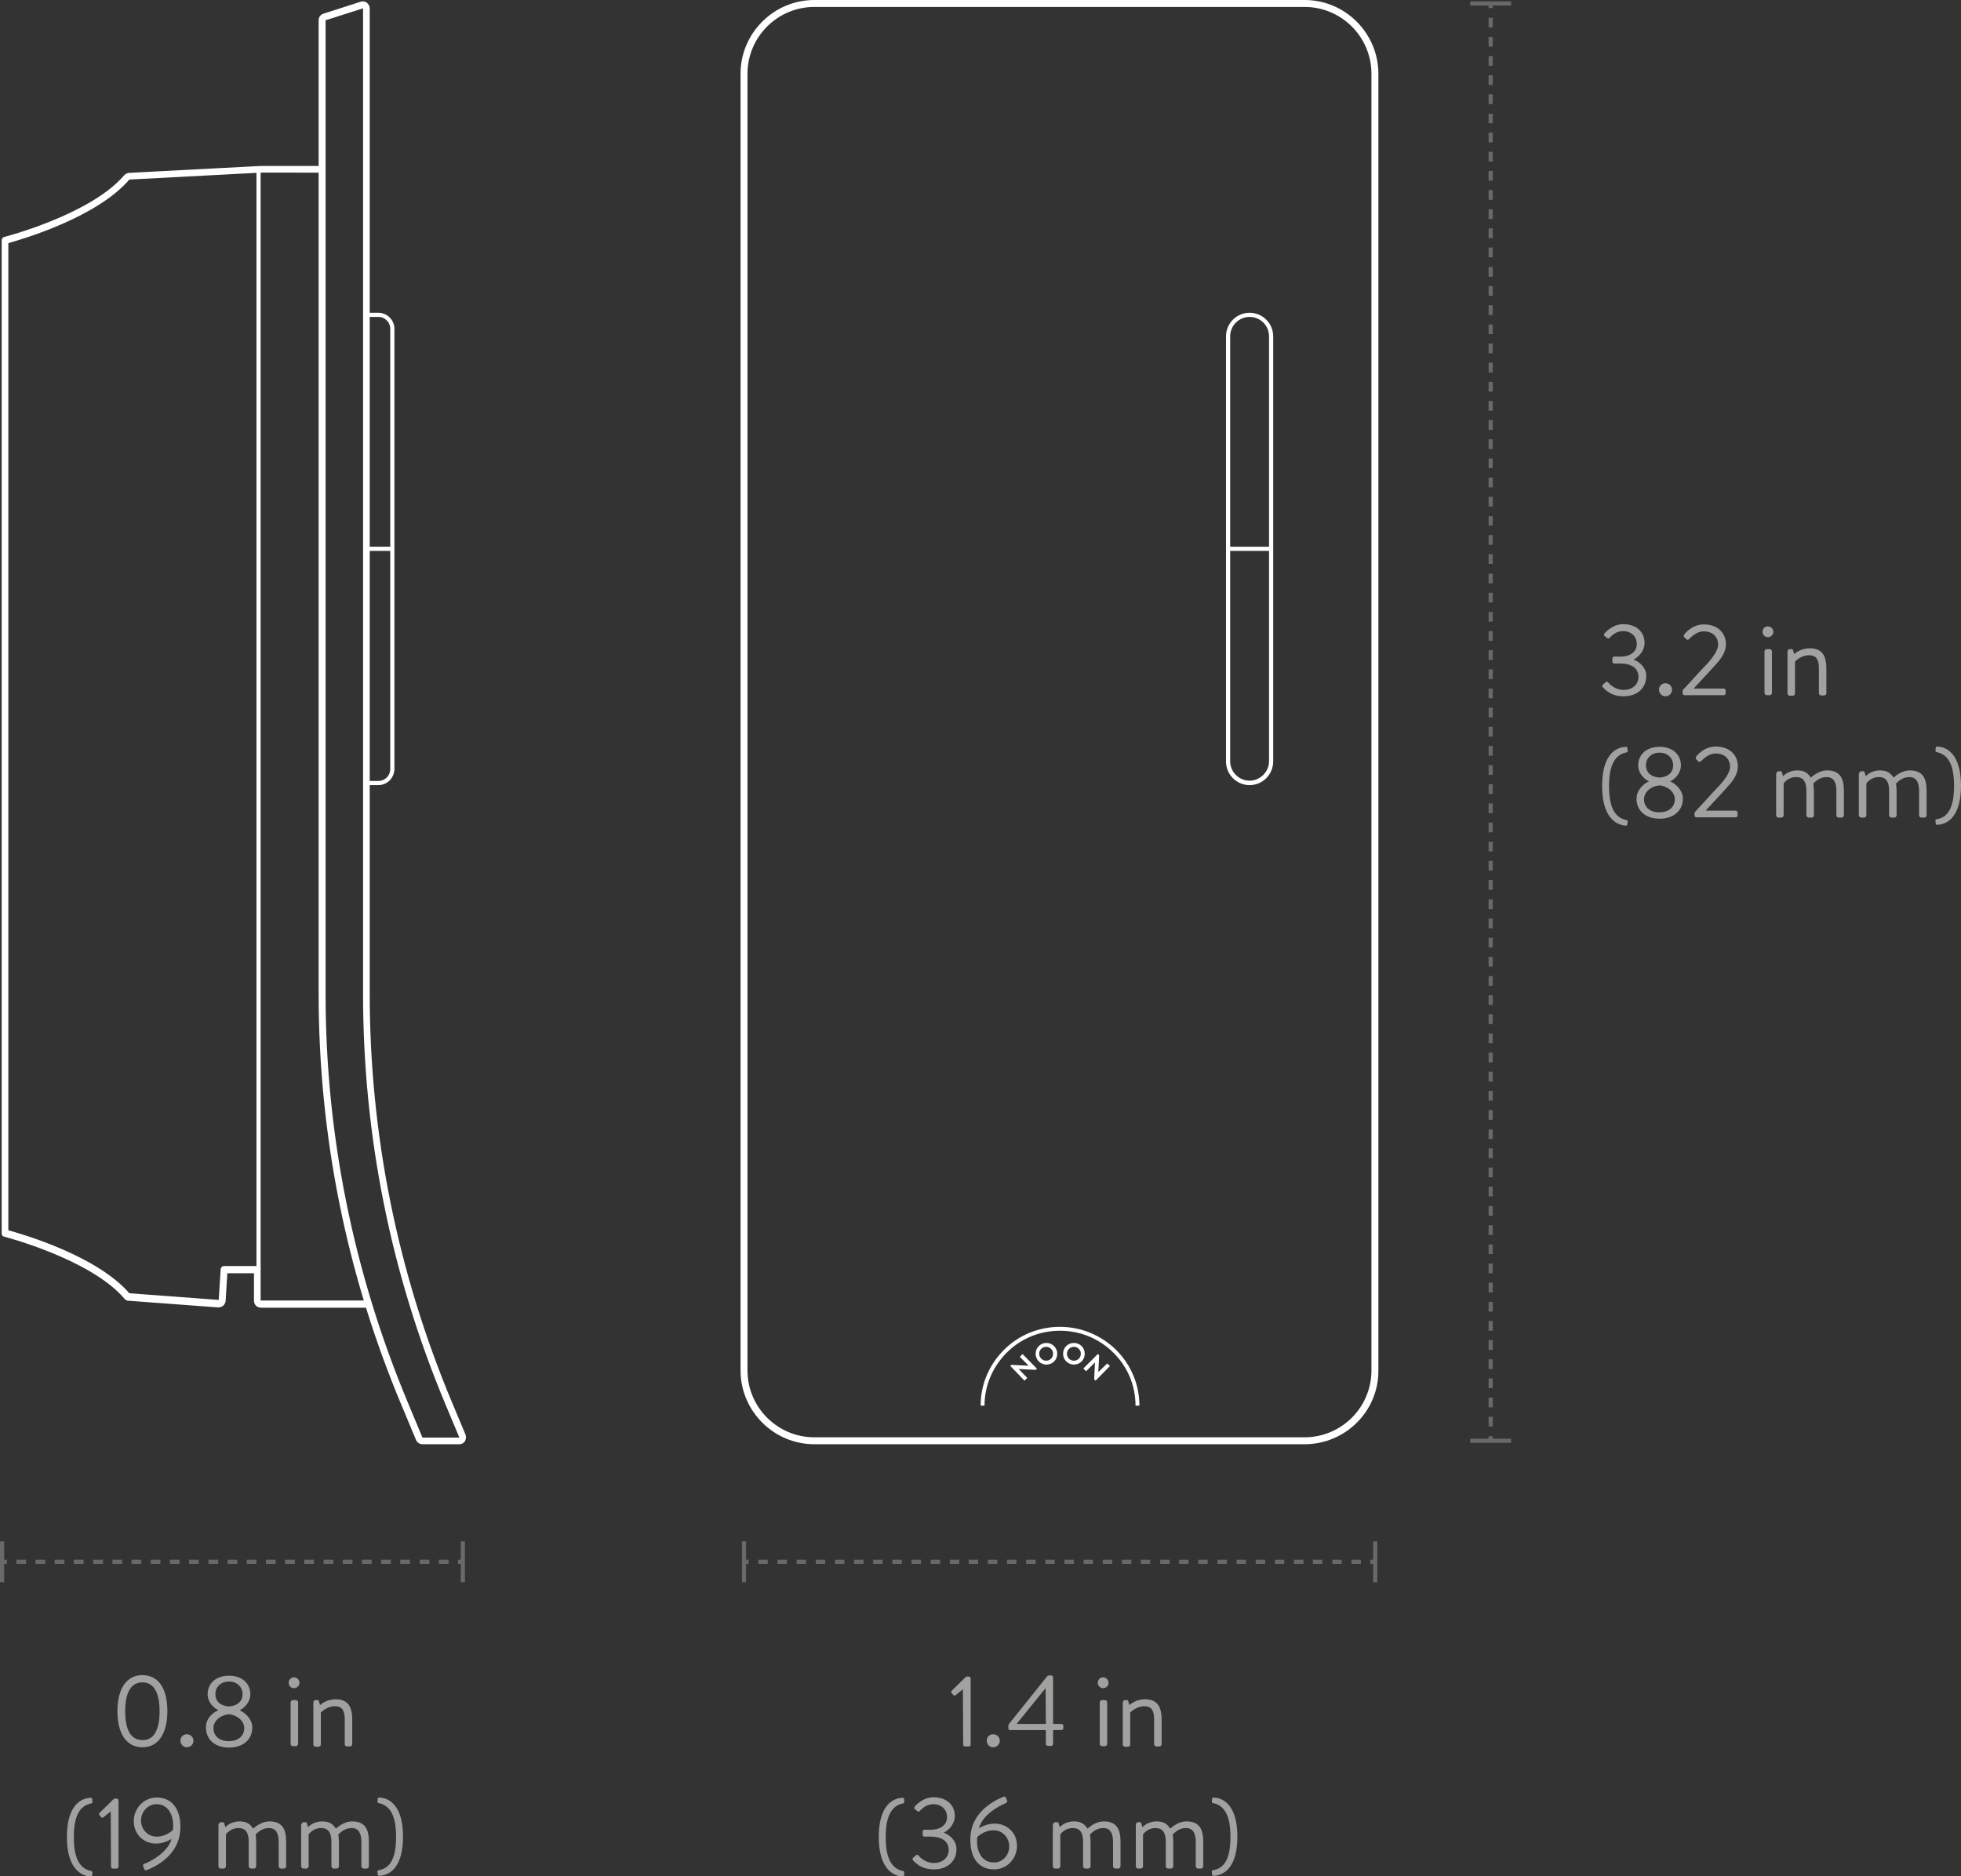 <?xml version="1.0" encoding="utf-8"?>
<!-- Generator: Adobe Illustrator 21.1.0, SVG Export Plug-In . SVG Version: 6.00 Build 0)  -->
<svg version="1.1" id="Layer_1" xmlns="http://www.w3.org/2000/svg" xmlns:xlink="http://www.w3.org/1999/xlink" x="0px" y="0px"
	 viewBox="0 0 706.5 676.1" style="enable-background:new 0 0 706.5 676.1;" xml:space="preserve">
<rect x="0" y="0" width="706.5" height="676.1" fill="#333333" stroke="none"/>
<style type="text/css">
	.st0{fill:#FFFFFF;}
	.st1{fill:#6A6967;}
	.st2{fill:#A2A19F;}
</style>
<g>
	<g>
		<path class="st0" d="M410.5,506.5h-1.4c0-7.2-2.8-14-8-19.1c-5.1-5.1-12-7.9-19.2-7.9c-7.3,0-14.1,2.8-19.2,7.9
			c-5.1,5.1-8,11.9-8,19.1h-1.4c0-7.6,3-14.7,8.4-20.1c5.4-5.4,12.6-8.3,20.2-8.3c7.6,0,14.8,3,20.2,8.3
			C407.5,491.8,410.5,498.9,410.5,506.5z"/>
	</g>
	<path class="st0" d="M373.1,487.8c0-2.1,1.7-3.9,3.9-3.9c2.1,0,3.9,1.7,3.9,3.9s-1.7,3.9-3.9,3.9
		C374.8,491.7,373.1,489.9,373.1,487.8z M376.9,490.3c1.4,0,2.5-1.1,2.5-2.5s-1.1-2.5-2.5-2.5c-1.4,0-2.5,1.1-2.5,2.5
		S375.6,490.3,376.9,490.3z"/>
	<path class="st0" d="M386.9,491.7c-2.1,0-3.9-1.7-3.9-3.9s1.7-3.9,3.9-3.9s3.9,1.7,3.9,3.9S389.1,491.7,386.9,491.7z M389.4,487.8
		c0-1.4-1.1-2.5-2.5-2.5s-2.5,1.1-2.5,2.5s1.1,2.5,2.5,2.5S389.4,489.2,389.4,487.8z"/>
	<polygon class="st0" points="370.1,496.5 367,493.3 373.1,493.6 373.6,493.2 368.4,487.9 367.4,488.9 370.6,492.1 364.4,491.8 
		364,492.2 369.1,497.5 	"/>
	<polygon class="st0" points="391.3,494.1 394.5,490.9 394.2,497 394.7,497.5 399.9,492.2 398.9,491.3 395.7,494.4 396,488.3 
		395.5,487.9 390.3,493.1 	"/>
</g>
<g>
	<path class="st0" d="M450.2,282.9c-4.7,0-8.5-3.8-8.5-8.5V121.2c0-4.7,3.8-8.5,8.5-8.5s8.5,3.8,8.5,8.5v153.1
		C458.7,279.1,454.9,282.9,450.2,282.9z M450.2,114.2c-3.9,0-7,3.2-7,7v153.1c0,3.9,3.2,7,7,7s7-3.2,7-7V121.2
		C457.2,117.3,454.1,114.2,450.2,114.2z"/>
	<rect x="442.4" y="197" class="st0" width="15.6" height="1.5"/>
</g>
<rect x="132.1" y="197" class="st0" width="9.3" height="1.5"/>
<path class="st0" d="M470,520.4H293.4c-14.7,0-26.6-12-26.6-26.6V26.6c0-14.7,12-26.6,26.6-26.6H470c14.7,0,26.6,12,26.6,26.6v467.2
	C496.7,508.5,484.7,520.4,470,520.4z M293.4,2.5c-13.3,0-24.1,10.8-24.1,24.1v467.2c0,13.3,10.8,24.1,24.1,24.1H470
	c13.3,0,24.1-10.8,24.1-24.1V26.6c0-13.3-10.8-24.1-24.1-24.1H293.4z"/>
<path class="st0" d="M136.3,282.9h-4.2v-1.5h4.2c2.4,0,4.3-1.9,4.3-4.3V118.5c0-2.4-1.9-4.3-4.3-4.3h-4.2v-1.5h4.2
	c3.2,0,5.8,2.6,5.8,5.8v158.5C142.1,280.3,139.5,282.9,136.3,282.9z"/>
<path class="st0" d="M165.5,520.4h-13.3c-1,0-1.9-0.6-2.3-1.5l-5.3-12.7c-19.8-47.2-29.8-97-29.8-148.2V7.3c0-1.1,0.7-2.1,1.8-2.4
	L130,0.6c0.8-0.2,1.6-0.1,2.2,0.4c0.6,0.5,1,1.2,1,2v355c0,50.8,10,100.4,29.6,147.2l4.9,11.7c0.3,0.8,0.2,1.7-0.2,2.4
	C167.1,520,166.3,520.4,165.5,520.4z M130.8,3l-13.5,4.3l0,350.8c0,50.8,10,100.3,29.6,147.2l5.3,12.7l13.3,0c0,0,0,0,0,0l-4.9-11.7
	c-19.8-47.2-29.8-97.1-29.8-148.2V3z"/>
<path class="st0" d="M132.8,471.2H94c-1.4,0-2.5-1.1-2.5-2.5v-9.9h-9.6l-0.6,9.8c0,0.6-0.3,1.3-0.8,1.8c-0.5,0.5-1.2,0.7-1.9,0.7
	l-32.2-2.4c-0.7,0-1.3-0.3-1.7-0.9c-12.3-14.2-42.9-22.1-43.2-22.2c-0.6-0.1-0.9-0.6-0.9-1.2V86.6c0-0.6,0.4-1.1,0.9-1.2
	c0.3-0.1,31-8,43.2-22.2c0.4-0.5,1.1-0.8,1.7-0.9l47.5-2.5l22.1,0c0.7,0,1.2,0.6,1.2,1.2s-0.6,1.2-1.2,1.2H94l-47.4,2.5
	C34.9,78.3,8.4,86.1,3,87.6v355.7c5.4,1.5,31.9,9.2,43.6,22.7l32.2,2.4l0.7-11c0-0.7,0.6-1.2,1.2-1.2h12c0.7,0,1.2,0.6,1.2,1.2v11.2
	l38.8,0c0.7,0,1.2,0.6,1.2,1.2S133.5,471.2,132.8,471.2z"/>
<rect x="92.4" y="61.1" class="st0" width="1.5" height="396.4"/>
<g>
	<rect x="529.7" y="0.5" class="st1" width="14.7" height="1.5"/>
	<rect x="529.7" y="518.4" class="st1" width="14.7" height="1.5"/>
	<g>
		<rect x="536.3" y="1.2" class="st1" width="1.5" height="1.7"/>
		<path class="st1" d="M537.8,514h-1.5v-3.5h1.5V514z M537.8,507.1h-1.5v-3.5h1.5V507.1z M537.8,500.2h-1.5v-3.5h1.5V500.2z
			 M537.8,493.3h-1.5v-3.5h1.5V493.3z M537.8,486.4h-1.5v-3.5h1.5V486.4z M537.8,479.5h-1.5V476h1.5V479.5z M537.8,472.6h-1.5v-3.5
			h1.5V472.6z M537.8,465.7h-1.5v-3.5h1.5V465.7z M537.8,458.8h-1.5v-3.5h1.5V458.8z M537.8,451.9h-1.5v-3.5h1.5V451.9z M537.8,445
			h-1.5v-3.5h1.5V445z M537.8,438.1h-1.5v-3.5h1.5V438.1z M537.8,431.1h-1.5v-3.5h1.5V431.1z M537.8,424.2h-1.5v-3.5h1.5V424.2z
			 M537.8,417.3h-1.5v-3.5h1.5V417.3z M537.8,410.4h-1.5V407h1.5V410.4z M537.8,403.5h-1.5v-3.5h1.5V403.5z M537.8,396.6h-1.5v-3.5
			h1.5V396.6z M537.8,389.7h-1.5v-3.5h1.5V389.7z M537.8,382.8h-1.5v-3.5h1.5V382.8z M537.8,375.9h-1.5v-3.5h1.5V375.9z M537.8,369
			h-1.5v-3.5h1.5V369z M537.8,362.1h-1.5v-3.5h1.5V362.1z M537.8,355.2h-1.5v-3.5h1.5V355.2z M537.8,348.3h-1.5v-3.5h1.5V348.3z
			 M537.8,341.4h-1.5v-3.5h1.5V341.4z M537.8,334.5h-1.5V331h1.5V334.5z M537.8,327.6h-1.5v-3.5h1.5V327.6z M537.8,320.6h-1.5v-3.5
			h1.5V320.6z M537.8,313.7h-1.5v-3.5h1.5V313.7z M537.8,306.8h-1.5v-3.5h1.5V306.8z M537.8,299.9h-1.5v-3.5h1.5V299.9z M537.8,293
			h-1.5v-3.5h1.5V293z M537.8,286.1h-1.5v-3.5h1.5V286.1z M537.8,279.2h-1.5v-3.5h1.5V279.2z M537.8,272.3h-1.5v-3.5h1.5V272.3z
			 M537.8,265.4h-1.5v-3.5h1.5V265.4z M537.8,258.5h-1.5V255h1.5V258.5z M537.8,251.6h-1.5v-3.5h1.5V251.6z M537.8,244.7h-1.5v-3.5
			h1.5V244.7z M537.8,237.8h-1.5v-3.5h1.5V237.8z M537.8,230.9h-1.5v-3.5h1.5V230.9z M537.8,224h-1.5v-3.5h1.5V224z M537.8,217.1
			h-1.5v-3.5h1.5V217.1z M537.8,210.2h-1.5v-3.5h1.5V210.2z M537.8,203.2h-1.5v-3.5h1.5V203.2z M537.8,196.3h-1.5v-3.5h1.5V196.3z
			 M537.8,189.4h-1.5V186h1.5V189.4z M537.8,182.5h-1.5v-3.5h1.5V182.5z M537.8,175.6h-1.5v-3.5h1.5V175.6z M537.8,168.7h-1.5v-3.5
			h1.5V168.7z M537.8,161.8h-1.5v-3.5h1.5V161.8z M537.8,154.9h-1.5v-3.5h1.5V154.9z M537.8,148h-1.5v-3.5h1.5V148z M537.8,141.1
			h-1.5v-3.5h1.5V141.1z M537.8,134.2h-1.5v-3.5h1.5V134.2z M537.8,127.3h-1.5v-3.5h1.5V127.3z M537.8,120.4h-1.5v-3.5h1.5V120.4z
			 M537.8,113.5h-1.5V110h1.5V113.5z M537.8,106.6h-1.5v-3.5h1.5V106.6z M537.8,99.7h-1.5v-3.5h1.5V99.7z M537.8,92.7h-1.5v-3.5h1.5
			V92.7z M537.8,85.8h-1.5v-3.5h1.5V85.8z M537.8,78.9h-1.5v-3.5h1.5V78.9z M537.8,72h-1.5v-3.5h1.5V72z M537.8,65.1h-1.5v-3.5h1.5
			V65.1z M537.8,58.2h-1.5v-3.5h1.5V58.2z M537.8,51.3h-1.5v-3.5h1.5V51.3z M537.8,44.4h-1.5V41h1.5V44.4z M537.8,37.5h-1.5V34h1.5
			V37.5z M537.8,30.6h-1.5v-3.5h1.5V30.6z M537.8,23.7h-1.5v-3.5h1.5V23.7z M537.8,16.8h-1.5v-3.5h1.5V16.8z M537.8,9.9h-1.5V6.4
			h1.5V9.9z"/>
		<rect x="536.3" y="517.5" class="st1" width="1.5" height="1.7"/>
	</g>
</g>
<g>
	<rect x="267.3" y="555.4" class="st1" width="1.5" height="14.7"/>
	<rect x="494.7" y="555.4" class="st1" width="1.5" height="14.7"/>
	<g>
		<rect x="268" y="562" class="st1" width="1.7" height="1.5"/>
		<path class="st1" d="M490.3,563.5h-3.4V562h3.4V563.5z M483.4,563.5h-3.4V562h3.4V563.5z M476.5,563.5H473V562h3.4V563.5z
			 M469.6,563.5h-3.4V562h3.4V563.5z M462.7,563.5h-3.4V562h3.4V563.5z M455.8,563.5h-3.4V562h3.4V563.5z M448.9,563.5h-3.4V562h3.4
			V563.5z M442,563.5h-3.4V562h3.4V563.5z M435.1,563.5h-3.4V562h3.4V563.5z M428.2,563.5h-3.4V562h3.4V563.5z M421.4,563.5h-3.4
			V562h3.4V563.5z M414.5,563.5H411V562h3.4V563.5z M407.6,563.5h-3.4V562h3.4V563.5z M400.7,563.5h-3.4V562h3.4V563.5z
			 M393.8,563.5h-3.4V562h3.4V563.5z M386.9,563.5h-3.4V562h3.4V563.5z M380,563.5h-3.4V562h3.4V563.5z M373.1,563.5h-3.4V562h3.4
			V563.5z M366.2,563.5h-3.4V562h3.4V563.5z M359.3,563.5h-3.4V562h3.4V563.5z M352.4,563.5H349V562h3.4V563.5z M345.6,563.5h-3.4
			V562h3.4V563.5z M338.7,563.5h-3.4V562h3.4V563.5z M331.8,563.5h-3.4V562h3.4V563.5z M324.9,563.5h-3.4V562h3.4V563.5z M318,563.5
			h-3.4V562h3.4V563.5z M311.1,563.5h-3.4V562h3.4V563.5z M304.2,563.5h-3.4V562h3.4V563.5z M297.3,563.5h-3.4V562h3.4V563.5z
			 M290.4,563.5H287V562h3.4V563.5z M283.5,563.5h-3.4V562h3.4V563.5z M276.6,563.5h-3.4V562h3.4V563.5z"/>
		<rect x="493.7" y="562" class="st1" width="1.7" height="1.5"/>
	</g>
</g>
<g>
	<rect y="555.4" class="st1" width="1.5" height="14.7"/>
	<rect x="166" y="555.4" class="st1" width="1.5" height="14.7"/>
	<g>
		<rect x="0.8" y="562" class="st1" width="1.7" height="1.5"/>
		<path class="st1" d="M161.6,563.5h-3.5V562h3.5V563.5z M154.7,563.5h-3.5V562h3.5V563.5z M147.7,563.5h-3.5V562h3.5V563.5z
			 M140.8,563.5h-3.5V562h3.5V563.5z M133.9,563.5h-3.5V562h3.5V563.5z M127,563.5h-3.5V562h3.5V563.5z M120.1,563.5h-3.5V562h3.5
			V563.5z M113.1,563.5h-3.5V562h3.5V563.5z M106.2,563.5h-3.5V562h3.5V563.5z M99.3,563.5h-3.5V562h3.5V563.5z M92.4,563.5h-3.5
			V562h3.5V563.5z M85.5,563.5H82V562h3.5V563.5z M78.6,563.5h-3.5V562h3.5V563.5z M71.6,563.5h-3.5V562h3.5V563.5z M64.7,563.5
			h-3.5V562h3.5V563.5z M57.8,563.5h-3.5V562h3.5V563.5z M50.9,563.5h-3.5V562h3.5V563.5z M44,563.5h-3.5V562H44V563.5z M37.1,563.5
			h-3.5V562h3.5V563.5z M30.1,563.5h-3.5V562h3.5V563.5z M23.2,563.5h-3.5V562h3.5V563.5z M16.3,563.5h-3.5V562h3.5V563.5z
			 M9.4,563.5H5.9V562h3.5V563.5z"/>
		<rect x="165" y="562" class="st1" width="1.7" height="1.5"/>
	</g>
</g>
<g>
	<path class="st2" d="M42.3,616.6c0-8.1,3.3-13,9-13c5.8,0,9,4.8,9,13c0,8.1-3.3,13-9,13C45.6,629.6,42.3,624.7,42.3,616.6z
		 M57.5,616.6c0-6.7-2.1-10.4-6.2-10.4c-4.1,0-6.2,3.7-6.2,10.4c0,6.8,2.1,10.4,6.2,10.4C55.4,627.1,57.5,623.4,57.5,616.6z"/>
	<path class="st2" d="M67.3,624.9c1.3,0,2.4,1,2.4,2.3s-1,2.4-2.4,2.4c-1.3,0-2.3-1.1-2.3-2.4S66,624.9,67.3,624.9z"/>
	<path class="st2" d="M78.6,616.3v-0.1c-1.7-0.8-3.8-2.9-3.8-5.7c0-4.1,3.2-6.7,7.7-6.7c4.5,0,7.7,2.6,7.7,6.7c0,2.8-2.2,5-3.8,5.7
		v0.1c1.7,0.7,4.5,3,4.5,6.2c0,4-3,7.2-8.4,7.2c-5.3,0-8.3-3.1-8.3-7.2C74.1,619.2,76.8,617,78.6,616.3z M82.4,627.4
		c3.3,0,5.6-1.8,5.6-4.7c0-2.3-2.1-4.6-5.5-5c-3.6,0.4-5.6,2.7-5.6,5C76.9,625.5,79,627.4,82.4,627.4z M87.4,610.5
		c0-2.8-2.2-4.6-4.9-4.6c-2.8,0-4.9,1.8-4.9,4.6c0,2.3,1.5,4.1,4.9,4.4C85.8,614.6,87.4,612.8,87.4,610.5z"/>
	<path class="st2" d="M104,606.4c0-1.2,0.9-2,1.9-2c1.1,0,2,0.9,2,2c0,1-0.9,1.9-2,1.9C104.8,608.3,104,607.4,104,606.4z
		 M104.7,613.4c0-0.4,0.4-0.8,0.8-0.8h1.1c0.4,0,0.8,0.4,0.8,0.8v15c0,0.4-0.4,0.8-0.8,0.8h-1.1c-0.4,0-0.8-0.4-0.8-0.8V613.4z"/>
	<path class="st2" d="M112.9,613.4c0-0.4,0.4-0.8,0.8-0.8h0.6c0.4,0,0.6,0.1,0.6,0.5l0.4,1.3c0,0,2.1-2.1,5.6-2.1c4.8,0,6,3.1,6,7.4
		v8.8c0,0.4-0.4,0.8-0.8,0.8H125c-0.4,0-0.8-0.4-0.8-0.8v-9.1c0-3.2-1.1-4.6-3.5-4.6c-3.1,0-5.1,2.3-5.1,2.3v11.5
		c0,0.4-0.4,0.8-0.8,0.8h-1.1c-0.4,0-0.8-0.4-0.8-0.8V613.4z"/>
	<path class="st2" d="M24.1,661.9c0-10.6,4.4-13.9,8.5-14.1c0.4,0,0.6,0.1,0.6,0.4l0.1,1c0.1,0.3-0.1,0.6-0.4,0.6
		c-4.5,0.9-6.3,5.1-6.3,12.2c0,7.1,1.8,11.3,6.3,12.2c0.3,0,0.4,0.3,0.4,0.6l-0.1,1c0,0.3-0.3,0.4-0.6,0.4
		C28.5,675.8,24.1,672.5,24.1,661.9z"/>
	<path class="st2" d="M39.9,652.7l-2.6,2.1c-0.3,0.2-0.6,0.3-0.8,0l-0.7-0.8c-0.3-0.3-0.1-0.6,0.1-0.8l4.9-4.8
		c0.2-0.2,0.4-0.3,0.6-0.3H42c0.4,0,0.7,0.3,0.7,0.7v23.8c0,0.4-0.3,0.7-0.7,0.7h-1.3c-0.4,0-0.7-0.3-0.7-0.7L39.9,652.7L39.9,652.7
		z"/>
	<path class="st2" d="M52.2,671.5c1.7-0.6,8.3-3.9,9.6-8.9c0,0-2.4,1.7-5.6,1.7c-4.2,0-8-3.1-8-8.1c0-4.7,3.7-8.5,8.2-8.5
		c6,0,8.6,4.7,8.6,10.6c0,9.9-8.5,14.1-12.2,15.6c-0.4,0.1-0.7-0.1-0.8-0.4l-0.4-1C51.4,672.1,51.5,671.7,52.2,671.5z M62.3,659.4
		c0.1-0.5,0.1-1.1,0.1-1.7c0-3.5-1.7-7.6-6-7.6c-3.1,0-5.6,2.7-5.6,5.9c0,3.2,2.5,5.8,5.6,5.8C59.9,661.8,62.3,659.4,62.3,659.4z"/>
	<path class="st2" d="M78.8,657.4c0-0.4,0.4-0.8,0.8-0.8h0.6c0.4,0,0.6,0.1,0.6,0.5l0.4,1.3c0,0,1.7-2.1,5.1-2.1
		c2.5,0,3.8,0.9,4.9,2.6c0.2-0.1,2.6-2.6,5.9-2.6c4.8,0,6,3.1,6,7.4v8.8c0,0.4-0.4,0.8-0.8,0.8h-1.1c-0.4,0-0.8-0.4-0.8-0.8v-8.8
		c0-3.1-1-5-3.5-5c-2.7,0-4.2,1.8-4.8,2.3c0.1,0.7,0.2,1.9,0.2,2.7v8.8c0,0.4-0.4,0.8-0.8,0.8h-1.1c-0.4,0-0.8-0.4-0.8-0.8v-8.8
		c0-3.2-1-5-3.7-5c-3,0-4.5,2.3-4.5,2.3v11.5c0,0.4-0.4,0.8-0.8,0.8h-1.1c-0.4,0-0.8-0.4-0.8-0.8V657.4z"/>
	<path class="st2" d="M108.6,657.4c0-0.4,0.4-0.8,0.8-0.8h0.6c0.4,0,0.6,0.1,0.6,0.5l0.4,1.3c0,0,1.7-2.1,5.1-2.1
		c2.5,0,3.8,0.9,4.9,2.6c0.2-0.1,2.6-2.6,5.9-2.6c4.8,0,6,3.1,6,7.4v8.8c0,0.4-0.4,0.8-0.8,0.8H131c-0.4,0-0.8-0.4-0.8-0.8v-8.8
		c0-3.1-1-5-3.5-5c-2.7,0-4.2,1.8-4.8,2.3c0.1,0.7,0.2,1.9,0.2,2.7v8.8c0,0.4-0.4,0.8-0.8,0.8h-1.1c-0.4,0-0.8-0.4-0.8-0.8v-8.8
		c0-3.2-1-5-3.7-5c-3,0-4.5,2.3-4.5,2.3v11.5c0,0.4-0.4,0.8-0.8,0.8h-1.1c-0.4,0-0.8-0.4-0.8-0.8V657.4z"/>
	<path class="st2" d="M142.7,661.9c0-7.1-1.8-11.3-6.3-12.2c-0.3,0-0.4-0.3-0.4-0.6l0.1-1c0-0.3,0.3-0.4,0.6-0.4
		c4.1,0.2,8.5,3.6,8.5,14.1c0,10.6-4.4,13.9-8.5,14.1c-0.4,0-0.6-0.1-0.6-0.4l-0.1-1c-0.1-0.3,0.1-0.6,0.4-0.6
		C140.9,673.2,142.7,669,142.7,661.9z"/>
</g>
<g>
	<path class="st2" d="M346.9,608.7l-2.6,2.1c-0.3,0.2-0.6,0.3-0.8,0l-0.7-0.8c-0.3-0.3-0.1-0.6,0.1-0.8l4.9-4.8
		c0.2-0.2,0.4-0.3,0.6-0.3h0.6c0.4,0,0.7,0.3,0.7,0.7v23.8c0,0.4-0.3,0.7-0.7,0.7h-1.3c-0.4,0-0.7-0.3-0.7-0.7L346.9,608.7
		L346.9,608.7z"/>
	<path class="st2" d="M357.8,624.9c1.3,0,2.4,1,2.4,2.3s-1,2.4-2.4,2.4c-1.3,0-2.3-1.1-2.3-2.4S356.5,624.9,357.8,624.9z"/>
	<path class="st2" d="M363.3,622.8v-1c0-0.3,0.1-0.4,0.2-0.6l13.7-17.1c0.3-0.3,0.4-0.4,0.9-0.4h0.6c0.4,0,0.7,0.3,0.7,0.7v16.8h3
		c0.4,0,0.7,0.3,0.7,0.6v0.9c0,0.4-0.3,0.7-0.7,0.7h-3v5c0,0.4-0.3,0.7-0.7,0.7h-1.2c-0.4,0-0.7-0.3-0.7-0.7v-5H364
		C363.6,623.5,363.3,623.2,363.3,622.8z M376.7,608.3l-10.3,12.7v0.2h10.4L376.7,608.3L376.7,608.3z"/>
	<path class="st2" d="M395.5,606.4c0-1.2,0.9-2,1.9-2c1.1,0,2,0.9,2,2c0,1-0.9,1.9-2,1.9C396.4,608.3,395.5,607.4,395.5,606.4z
		 M396.2,613.4c0-0.4,0.4-0.8,0.8-0.8h1.1c0.4,0,0.8,0.4,0.8,0.8v15c0,0.4-0.4,0.8-0.8,0.8H397c-0.4,0-0.8-0.4-0.8-0.8V613.4z"/>
	<path class="st2" d="M404.5,613.4c0-0.4,0.4-0.8,0.8-0.8h0.6c0.4,0,0.6,0.1,0.6,0.5l0.4,1.3c0,0,2.1-2.1,5.6-2.1c4.8,0,6,3.1,6,7.4
		v8.8c0,0.4-0.4,0.8-0.8,0.8h-1.1c-0.4,0-0.8-0.4-0.8-0.8v-9.1c0-3.2-1.1-4.6-3.5-4.6c-3.1,0-5.1,2.3-5.1,2.3v11.5
		c0,0.4-0.4,0.8-0.8,0.8h-1.1c-0.4,0-0.8-0.4-0.8-0.8V613.4z"/>
	<path class="st2" d="M316.6,661.9c0-10.6,4.4-13.9,8.5-14.1c0.4,0,0.6,0.1,0.6,0.4l0.1,1c0.1,0.3-0.1,0.6-0.4,0.6
		c-4.5,0.9-6.3,5.1-6.3,12.2c0,7.1,1.8,11.3,6.3,12.2c0.3,0,0.4,0.3,0.4,0.6l-0.1,1c0,0.3-0.3,0.4-0.6,0.4
		C321,675.8,316.6,672.5,316.6,661.9z"/>
	<path class="st2" d="M329,669.4l1-0.9c0.4-0.3,0.7-0.2,1,0.2c0.3,0.4,2.3,2.6,5.5,2.6c2.8,0,5.3-1.7,5.3-4.7c0-2.8-2-4.8-6.6-4.8
		h-2.1c-0.4,0-0.7-0.2-0.7-0.8v-0.9c0-0.6,0.2-0.8,0.8-0.8h2.1c4,0,5.9-2.1,5.9-4.5c0-2.9-2.2-4.7-4.9-4.7c-2.5,0-4,1.5-4.9,2.4
		c-0.2,0.3-0.6,0.4-0.9,0.1l-0.9-0.7c-0.3-0.3-0.3-0.7,0-1c0,0,2.7-3.3,6.7-3.3c4.5,0,7.7,2.6,7.7,6.8c0,2.8-2.2,5.1-3.9,5.9v0.1
		c1.8,0.7,4.5,2.6,4.5,5.9c0,4.2-3.1,7.3-8.2,7.3c-4.5,0-6.6-2.4-7.5-3.3C328.7,670,328.7,669.6,329,669.4z"/>
	<path class="st2" d="M361.6,647.4c0.4-0.1,0.7,0,0.8,0.4l0.4,0.9c0.2,0.4,0,0.8-0.6,1.1c-2.2,0.9-8.2,4-9.5,9c0,0,2.4-1.7,5.7-1.7
		c4.2,0,8,3.1,8,8c0,4.7-3.7,8.5-8.2,8.5c-6,0-8.6-4.6-8.6-10.5C349.4,653.2,357.9,648.9,361.6,647.4z M363.6,665.3
		c0-3.2-2.5-5.8-5.6-5.8c-3.5,0-5.9,2.4-5.9,2.4c-0.1,0.5-0.1,1.1-0.1,1.7c0,3.5,1.7,7.5,6,7.5C361.2,671.2,363.6,668.5,363.6,665.3
		z"/>
	<path class="st2" d="M379.4,657.4c0-0.4,0.4-0.8,0.8-0.8h0.6c0.4,0,0.6,0.1,0.6,0.5l0.4,1.3c0,0,1.7-2.1,5.1-2.1
		c2.5,0,3.8,0.9,4.9,2.6c0.2-0.1,2.6-2.6,5.9-2.6c4.8,0,6,3.1,6,7.4v8.8c0,0.4-0.4,0.8-0.8,0.8h-1.1c-0.4,0-0.8-0.4-0.8-0.8v-8.8
		c0-3.1-1-5-3.5-5c-2.7,0-4.2,1.8-4.8,2.3c0.1,0.7,0.2,1.9,0.2,2.7v8.8c0,0.4-0.4,0.8-0.8,0.8h-1.1c-0.4,0-0.8-0.4-0.8-0.8v-8.8
		c0-3.2-1-5-3.7-5c-3,0-4.5,2.3-4.5,2.3v11.5c0,0.4-0.4,0.8-0.8,0.8h-1.1c-0.4,0-0.8-0.4-0.8-0.8V657.4z"/>
	<path class="st2" d="M409.2,657.4c0-0.4,0.4-0.8,0.8-0.8h0.6c0.4,0,0.6,0.1,0.6,0.5l0.4,1.3c0,0,1.7-2.1,5.1-2.1
		c2.5,0,3.8,0.9,4.9,2.6c0.2-0.1,2.6-2.6,5.9-2.6c4.8,0,6,3.1,6,7.4v8.8c0,0.4-0.4,0.8-0.8,0.8h-1.1c-0.4,0-0.8-0.4-0.8-0.8v-8.8
		c0-3.1-1-5-3.5-5c-2.7,0-4.2,1.8-4.8,2.3c0.1,0.7,0.2,1.9,0.2,2.7v8.8c0,0.4-0.4,0.8-0.8,0.8h-1.1c-0.4,0-0.8-0.4-0.8-0.8v-8.8
		c0-3.2-1-5-3.7-5c-3,0-4.5,2.3-4.5,2.3v11.5c0,0.4-0.4,0.8-0.8,0.8H410c-0.4,0-0.8-0.4-0.8-0.8V657.4z"/>
	<path class="st2" d="M443.3,661.9c0-7.1-1.8-11.3-6.3-12.2c-0.3,0-0.4-0.3-0.4-0.6l0.1-1c0-0.3,0.3-0.4,0.6-0.4
		c4.1,0.2,8.5,3.6,8.5,14.1c0,10.6-4.4,13.9-8.5,14.1c-0.4,0-0.6-0.1-0.6-0.4l-0.1-1c-0.1-0.3,0.1-0.6,0.4-0.6
		C441.5,673.2,443.3,669,443.3,661.9z"/>
</g>
<g>
	<path class="st2" d="M577.5,246.7l1-0.9c0.4-0.3,0.7-0.2,1,0.2c0.3,0.4,2.3,2.6,5.5,2.6c2.8,0,5.3-1.7,5.3-4.7c0-2.8-2-4.8-6.6-4.8
		h-2.1c-0.4,0-0.7-0.2-0.7-0.8v-0.9c0-0.6,0.2-0.8,0.8-0.8h2.1c4,0,5.9-2.1,5.9-4.5c0-2.9-2.2-4.7-4.9-4.7c-2.5,0-4,1.5-4.9,2.4
		c-0.2,0.3-0.6,0.4-0.9,0.1l-0.9-0.7c-0.3-0.3-0.3-0.7,0-1c0,0,2.7-3.3,6.7-3.3c4.5,0,7.7,2.6,7.7,6.8c0,2.8-2.2,5.1-3.9,5.9v0.1
		c1.8,0.7,4.5,2.6,4.5,5.9c0,4.2-3.1,7.3-8.2,7.3c-4.5,0-6.6-2.4-7.5-3.3C577.2,247.4,577.2,247,577.5,246.7z"/>
	<path class="st2" d="M600,246.2c1.3,0,2.4,1,2.4,2.3s-1,2.4-2.4,2.4c-1.3,0-2.3-1.1-2.3-2.4S598.7,246.2,600,246.2z"/>
	<path class="st2" d="M610.2,248.1H621c0.4,0,0.7,0.3,0.7,0.7v1c0,0.4-0.3,0.7-0.7,0.7h-14.1c-0.4,0-0.7-0.3-0.7-0.7v-0.5
		c0-0.4,0-0.6,0.5-1.1c2.9-3.1,5.7-6.3,8.6-9.3c2.5-2.8,3.7-5,3.7-6.7c0-2.1-1.4-4.7-5.2-4.7c-2.3,0-4.1,1.6-5.3,2.8
		c-0.3,0.3-0.7,0.3-1,0l-0.7-0.7c-0.2-0.3-0.3-0.7,0-1c0,0,2.6-3.6,7-3.6c5.3,0,8,3.3,8,7.1c0,3.3-2.1,5.7-4.6,8.4L610.2,248.1
		L610.2,248.1z"/>
	<path class="st2" d="M635,227.7c0-1.2,0.9-2,1.9-2c1.1,0,2,0.9,2,2c0,1-0.9,1.9-2,1.9C635.9,229.6,635,228.7,635,227.7z
		 M635.7,234.7c0-0.4,0.4-0.8,0.8-0.8h1.1c0.4,0,0.8,0.4,0.8,0.8v15c0,0.4-0.4,0.8-0.8,0.8h-1.1c-0.4,0-0.8-0.4-0.8-0.8V234.7z"/>
	<path class="st2" d="M644,234.7c0-0.4,0.4-0.8,0.8-0.8h0.6c0.4,0,0.6,0.1,0.6,0.5l0.4,1.3c0,0,2.1-2.1,5.6-2.1c4.8,0,6,3.1,6,7.4
		v8.8c0,0.4-0.4,0.8-0.8,0.8h-1.1c-0.4,0-0.8-0.4-0.8-0.8v-9.1c0-3.2-1.1-4.6-3.5-4.6c-3.1,0-5.1,2.3-5.1,2.3v11.5
		c0,0.4-0.4,0.8-0.8,0.8h-1.1c-0.4,0-0.8-0.4-0.8-0.8V234.7z"/>
	<path class="st2" d="M577.2,283.2c0-10.6,4.4-13.9,8.5-14.1c0.4,0,0.6,0.1,0.6,0.4l0.1,1c0.1,0.3-0.1,0.6-0.4,0.6
		c-4.5,0.9-6.3,5.1-6.3,12.2c0,7.1,1.8,11.3,6.3,12.2c0.3,0,0.4,0.3,0.4,0.6l-0.1,1c0,0.3-0.3,0.4-0.6,0.4
		C581.6,297.2,577.2,293.8,577.2,283.2z"/>
	<path class="st2" d="M594,281.6v-0.1c-1.7-0.8-3.8-2.9-3.8-5.7c0-4.1,3.2-6.7,7.7-6.7c4.5,0,7.7,2.6,7.7,6.7c0,2.8-2.2,5-3.8,5.7
		v0.1c1.7,0.7,4.5,3,4.5,6.2c0,4-3,7.2-8.4,7.2c-5.3,0-8.3-3.1-8.3-7.2C589.6,284.6,592.3,282.3,594,281.6z M597.8,292.7
		c3.3,0,5.6-1.8,5.6-4.7c0-2.3-2.1-4.6-5.5-5c-3.6,0.4-5.6,2.7-5.6,5C592.3,290.9,594.5,292.7,597.8,292.7z M602.8,275.8
		c0-2.8-2.2-4.6-4.9-4.6c-2.8,0-4.9,1.8-4.9,4.6c0,2.3,1.5,4.1,4.9,4.4C601.3,279.9,602.8,278.1,602.8,275.8z"/>
	<path class="st2" d="M614.5,292.1h10.8c0.4,0,0.7,0.3,0.7,0.7v1c0,0.4-0.3,0.7-0.7,0.7h-14.1c-0.4,0-0.7-0.3-0.7-0.7v-0.5
		c0-0.4,0-0.6,0.5-1.1c2.9-3.1,5.7-6.3,8.6-9.3c2.5-2.8,3.7-5,3.7-6.7c0-2.1-1.4-4.7-5.2-4.7c-2.3,0-4.1,1.6-5.3,2.8
		c-0.3,0.3-0.7,0.3-1,0l-0.7-0.7c-0.2-0.3-0.3-0.7,0-1c0,0,2.6-3.6,7-3.6c5.3,0,8,3.3,8,7.1c0,3.3-2.1,5.7-4.6,8.4L614.5,292.1
		L614.5,292.1z"/>
	<path class="st2" d="M640,278.7c0-0.4,0.4-0.8,0.8-0.8h0.6c0.4,0,0.6,0.1,0.6,0.5l0.4,1.3c0,0,1.7-2.1,5.1-2.1
		c2.5,0,3.8,0.9,4.9,2.6c0.2-0.1,2.6-2.6,5.9-2.6c4.8,0,6,3.1,6,7.4v8.8c0,0.4-0.4,0.8-0.8,0.8h-1.1c-0.4,0-0.8-0.4-0.8-0.8V285
		c0-3.1-1-5-3.5-5c-2.7,0-4.2,1.8-4.8,2.3c0.1,0.7,0.2,1.9,0.2,2.7v8.8c0,0.4-0.4,0.8-0.8,0.8h-1.1c-0.4,0-0.8-0.4-0.8-0.8V285
		c0-3.2-1-5-3.7-5c-3,0-4.5,2.3-4.5,2.3v11.5c0,0.4-0.4,0.8-0.8,0.8h-1.1c-0.4,0-0.8-0.4-0.8-0.8V278.7z"/>
	<path class="st2" d="M669.8,278.7c0-0.4,0.4-0.8,0.8-0.8h0.6c0.4,0,0.6,0.1,0.6,0.5l0.4,1.3c0,0,1.7-2.1,5.1-2.1
		c2.5,0,3.8,0.9,4.9,2.6c0.2-0.1,2.6-2.6,5.9-2.6c4.8,0,6,3.1,6,7.4v8.8c0,0.4-0.4,0.8-0.8,0.8h-1.1c-0.4,0-0.8-0.4-0.8-0.8V285
		c0-3.1-1-5-3.5-5c-2.7,0-4.2,1.8-4.8,2.3c0.1,0.7,0.2,1.9,0.2,2.7v8.8c0,0.4-0.4,0.8-0.8,0.8h-1.1c-0.4,0-0.8-0.4-0.8-0.8V285
		c0-3.2-1-5-3.7-5c-3,0-4.5,2.3-4.5,2.3v11.5c0,0.4-0.4,0.8-0.8,0.8h-1.1c-0.4,0-0.8-0.4-0.8-0.8V278.7z"/>
	<path class="st2" d="M704,283.2c0-7.1-1.8-11.3-6.3-12.2c-0.3,0-0.4-0.3-0.4-0.6l0.1-1c0-0.3,0.3-0.4,0.6-0.4
		c4.1,0.2,8.5,3.6,8.5,14.1c0,10.6-4.4,13.9-8.5,14.1c-0.4,0-0.6-0.1-0.6-0.4l-0.1-1c-0.1-0.3,0.1-0.6,0.4-0.6
		C702.2,294.5,704,290.3,704,283.2z"/>
</g>
</svg>
